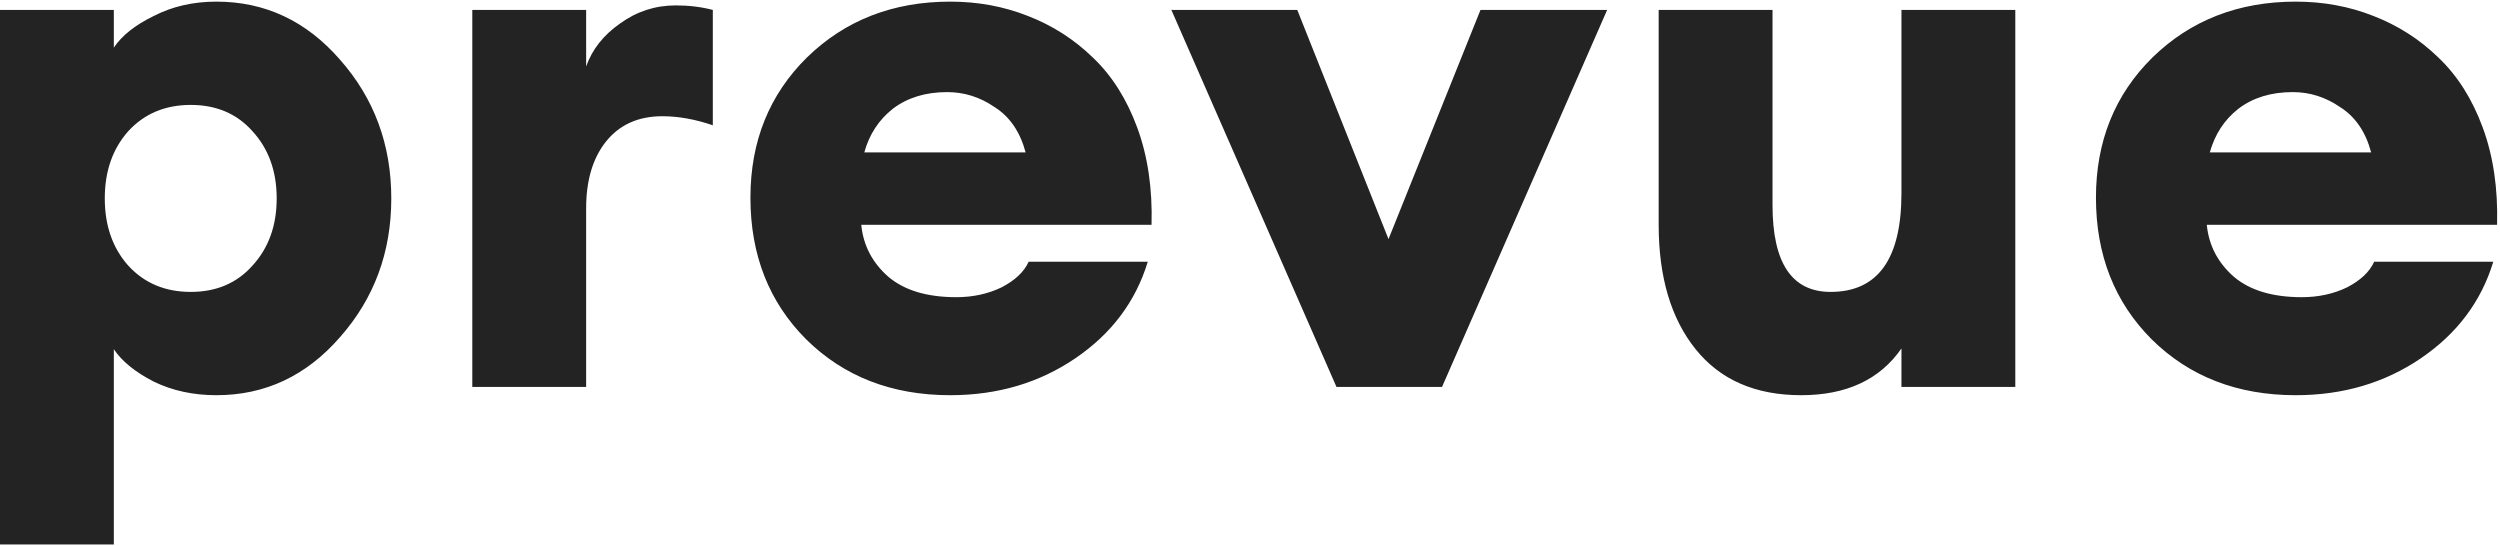 <svg width="1260" height="275" viewBox="0 0 1260 275" fill="none" xmlns="http://www.w3.org/2000/svg">
<path d="M57.37 274.42H-0.01V5H57.37V24C61.423 17.92 68.136 12.6 77.51 8.04C86.883 3.227 97.396 0.82 109.05 0.82C133.623 0.82 154.396 10.573 171.37 30.08C188.596 49.587 197.21 72.893 197.21 100C197.21 127.107 188.596 150.413 171.37 169.92C154.396 189.427 133.623 199.18 109.05 199.18C97.396 199.18 86.883 196.9 77.51 192.34C68.136 187.527 61.423 182.08 57.37 176V274.42ZM64.59 133.82C72.696 142.687 83.21 147.12 96.13 147.12C109.05 147.12 119.436 142.687 127.29 133.82C135.396 124.953 139.45 113.68 139.45 100C139.45 86.32 135.396 75.047 127.29 66.18C119.436 57.313 109.05 52.88 96.13 52.88C83.21 52.88 72.696 57.313 64.59 66.18C56.736 75.047 52.81 86.32 52.81 100C52.81 113.68 56.736 124.953 64.59 133.82ZM238.037 195V5H295.417V33.5C298.457 24.887 304.157 17.667 312.517 11.84C320.877 5.76 330.25 2.72 340.637 2.72C347.223 2.72 353.43 3.48 359.257 5V63.14C350.39 60.1 341.903 58.58 333.797 58.58C321.637 58.58 312.137 62.887 305.297 71.5C298.71 79.86 295.417 91.007 295.417 104.94V195H238.037ZM478.919 199.18C449.532 199.18 425.339 189.807 406.339 171.06C387.592 152.313 378.219 128.5 378.219 99.62C378.219 71.247 387.719 47.687 406.719 28.94C425.972 10.193 450.039 0.82 478.919 0.82C492.852 0.82 505.899 3.227 518.059 8.04C530.472 12.853 541.365 19.82 550.739 28.94C560.365 38.06 567.839 49.84 573.159 64.28C578.479 78.72 580.885 95.06 580.379 113.3H434.079C435.092 123.687 439.652 132.427 447.759 139.52C455.865 146.36 467.265 149.78 481.959 149.78C490.319 149.78 497.919 148.133 504.759 144.84C511.599 141.293 516.159 136.987 518.439 131.92H578.479C572.399 151.933 560.239 168.147 541.999 180.56C523.759 192.973 502.732 199.18 478.919 199.18ZM477.399 46.42C466.505 46.42 457.385 49.207 450.039 54.78C442.945 60.353 438.132 67.7 435.599 76.82H516.919C514.132 66.433 508.939 58.833 501.339 54.02C493.992 48.953 486.012 46.42 477.399 46.42ZM673.586 195L590.366 5H653.826L699.806 120.52L746.166 5H810.006L726.786 195H673.586ZM907.791 199.18C884.738 199.18 867.005 191.453 854.591 176C842.178 160.547 835.971 139.647 835.971 113.3V5H893.351V103.42C893.351 132.553 903.105 147.12 922.611 147.12C946.425 147.12 958.331 130.527 958.331 97.34V5H1015.71V195H958.331V175.62C947.438 191.327 930.591 199.18 907.791 199.18ZM1157.06 199.18C1127.68 199.18 1103.48 189.807 1084.48 171.06C1065.74 152.313 1056.36 128.5 1056.36 99.62C1056.36 71.247 1065.86 47.687 1084.86 28.94C1104.12 10.193 1128.18 0.82 1157.06 0.82C1171 0.82 1184.04 3.227 1196.2 8.04C1208.62 12.853 1219.51 19.82 1228.88 28.94C1238.51 38.06 1245.98 49.84 1251.3 64.28C1256.62 78.72 1259.03 95.06 1258.52 113.3H1112.22C1113.24 123.687 1117.8 132.427 1125.9 139.52C1134.01 146.36 1145.41 149.78 1160.1 149.78C1168.46 149.78 1176.06 148.133 1182.9 144.84C1189.74 141.293 1194.3 136.987 1196.58 131.92H1256.62C1250.54 151.933 1238.38 168.147 1220.14 180.56C1201.9 192.973 1180.88 199.18 1157.06 199.18ZM1155.54 46.42C1144.65 46.42 1135.53 49.207 1128.18 54.78C1121.09 60.353 1116.28 67.7 1113.74 76.82H1195.06C1192.28 66.433 1187.08 58.833 1179.48 54.02C1172.14 48.953 1164.16 46.42 1155.54 46.42Z" fill="currentColor" fill-opacity="0.86"/>
</svg>
